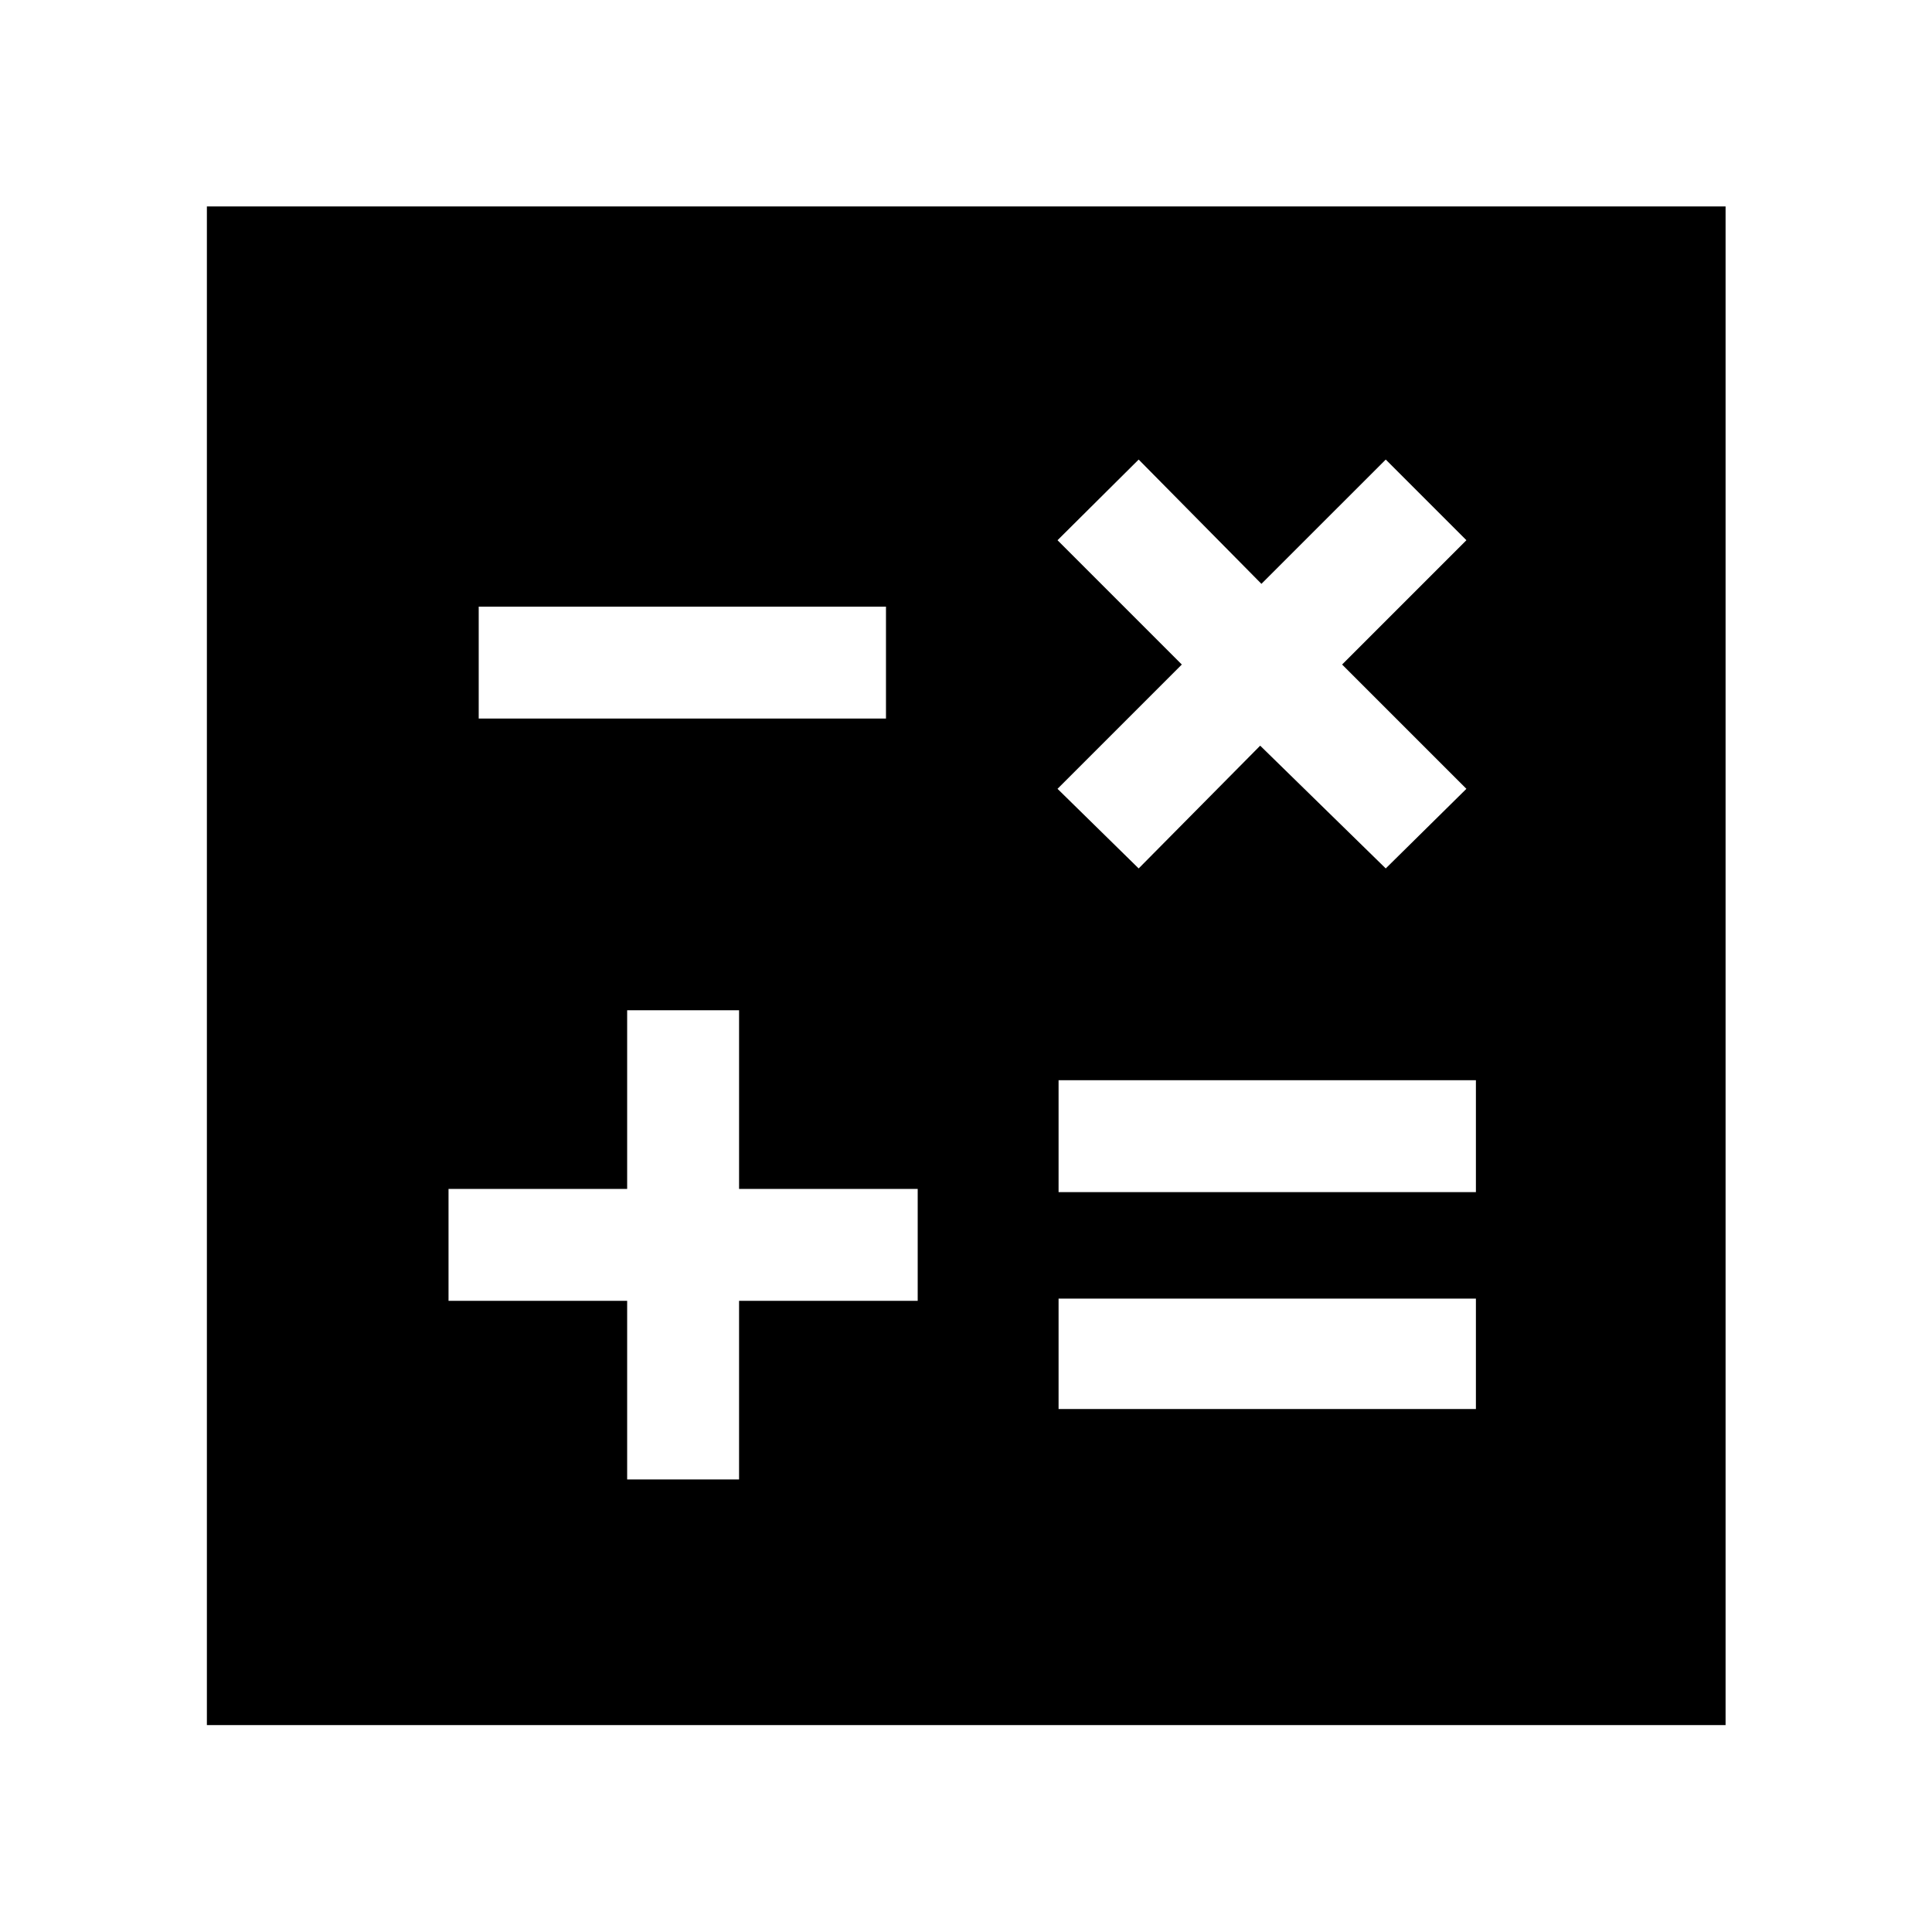 <svg xmlns="http://www.w3.org/2000/svg" height="48" viewBox="0 -960 960 960" width="48"><path d="M311.63-224.87h55.61v-88.76H456v-55.61h-88.76V-458h-55.61v88.76h-88.76v55.61h88.76v88.76Zm214.37-35h207.37v-54.85H526v54.85Zm0-107.76h207.37v-55.61H526v55.61Zm39.8-160.85 60.38-61 62.39 61 40.08-39.56-61.76-61.76 61.76-61.77-40.08-40.08-61.77 61.76-61-61.76-40.32 40.08 61.76 61.77-61.76 61.76 40.32 39.56Zm-327.93-74.48h202.37v-55.61H237.87v55.61ZM102.8-102.8v-754.63h754.63v754.63H102.8Z"/></svg>
